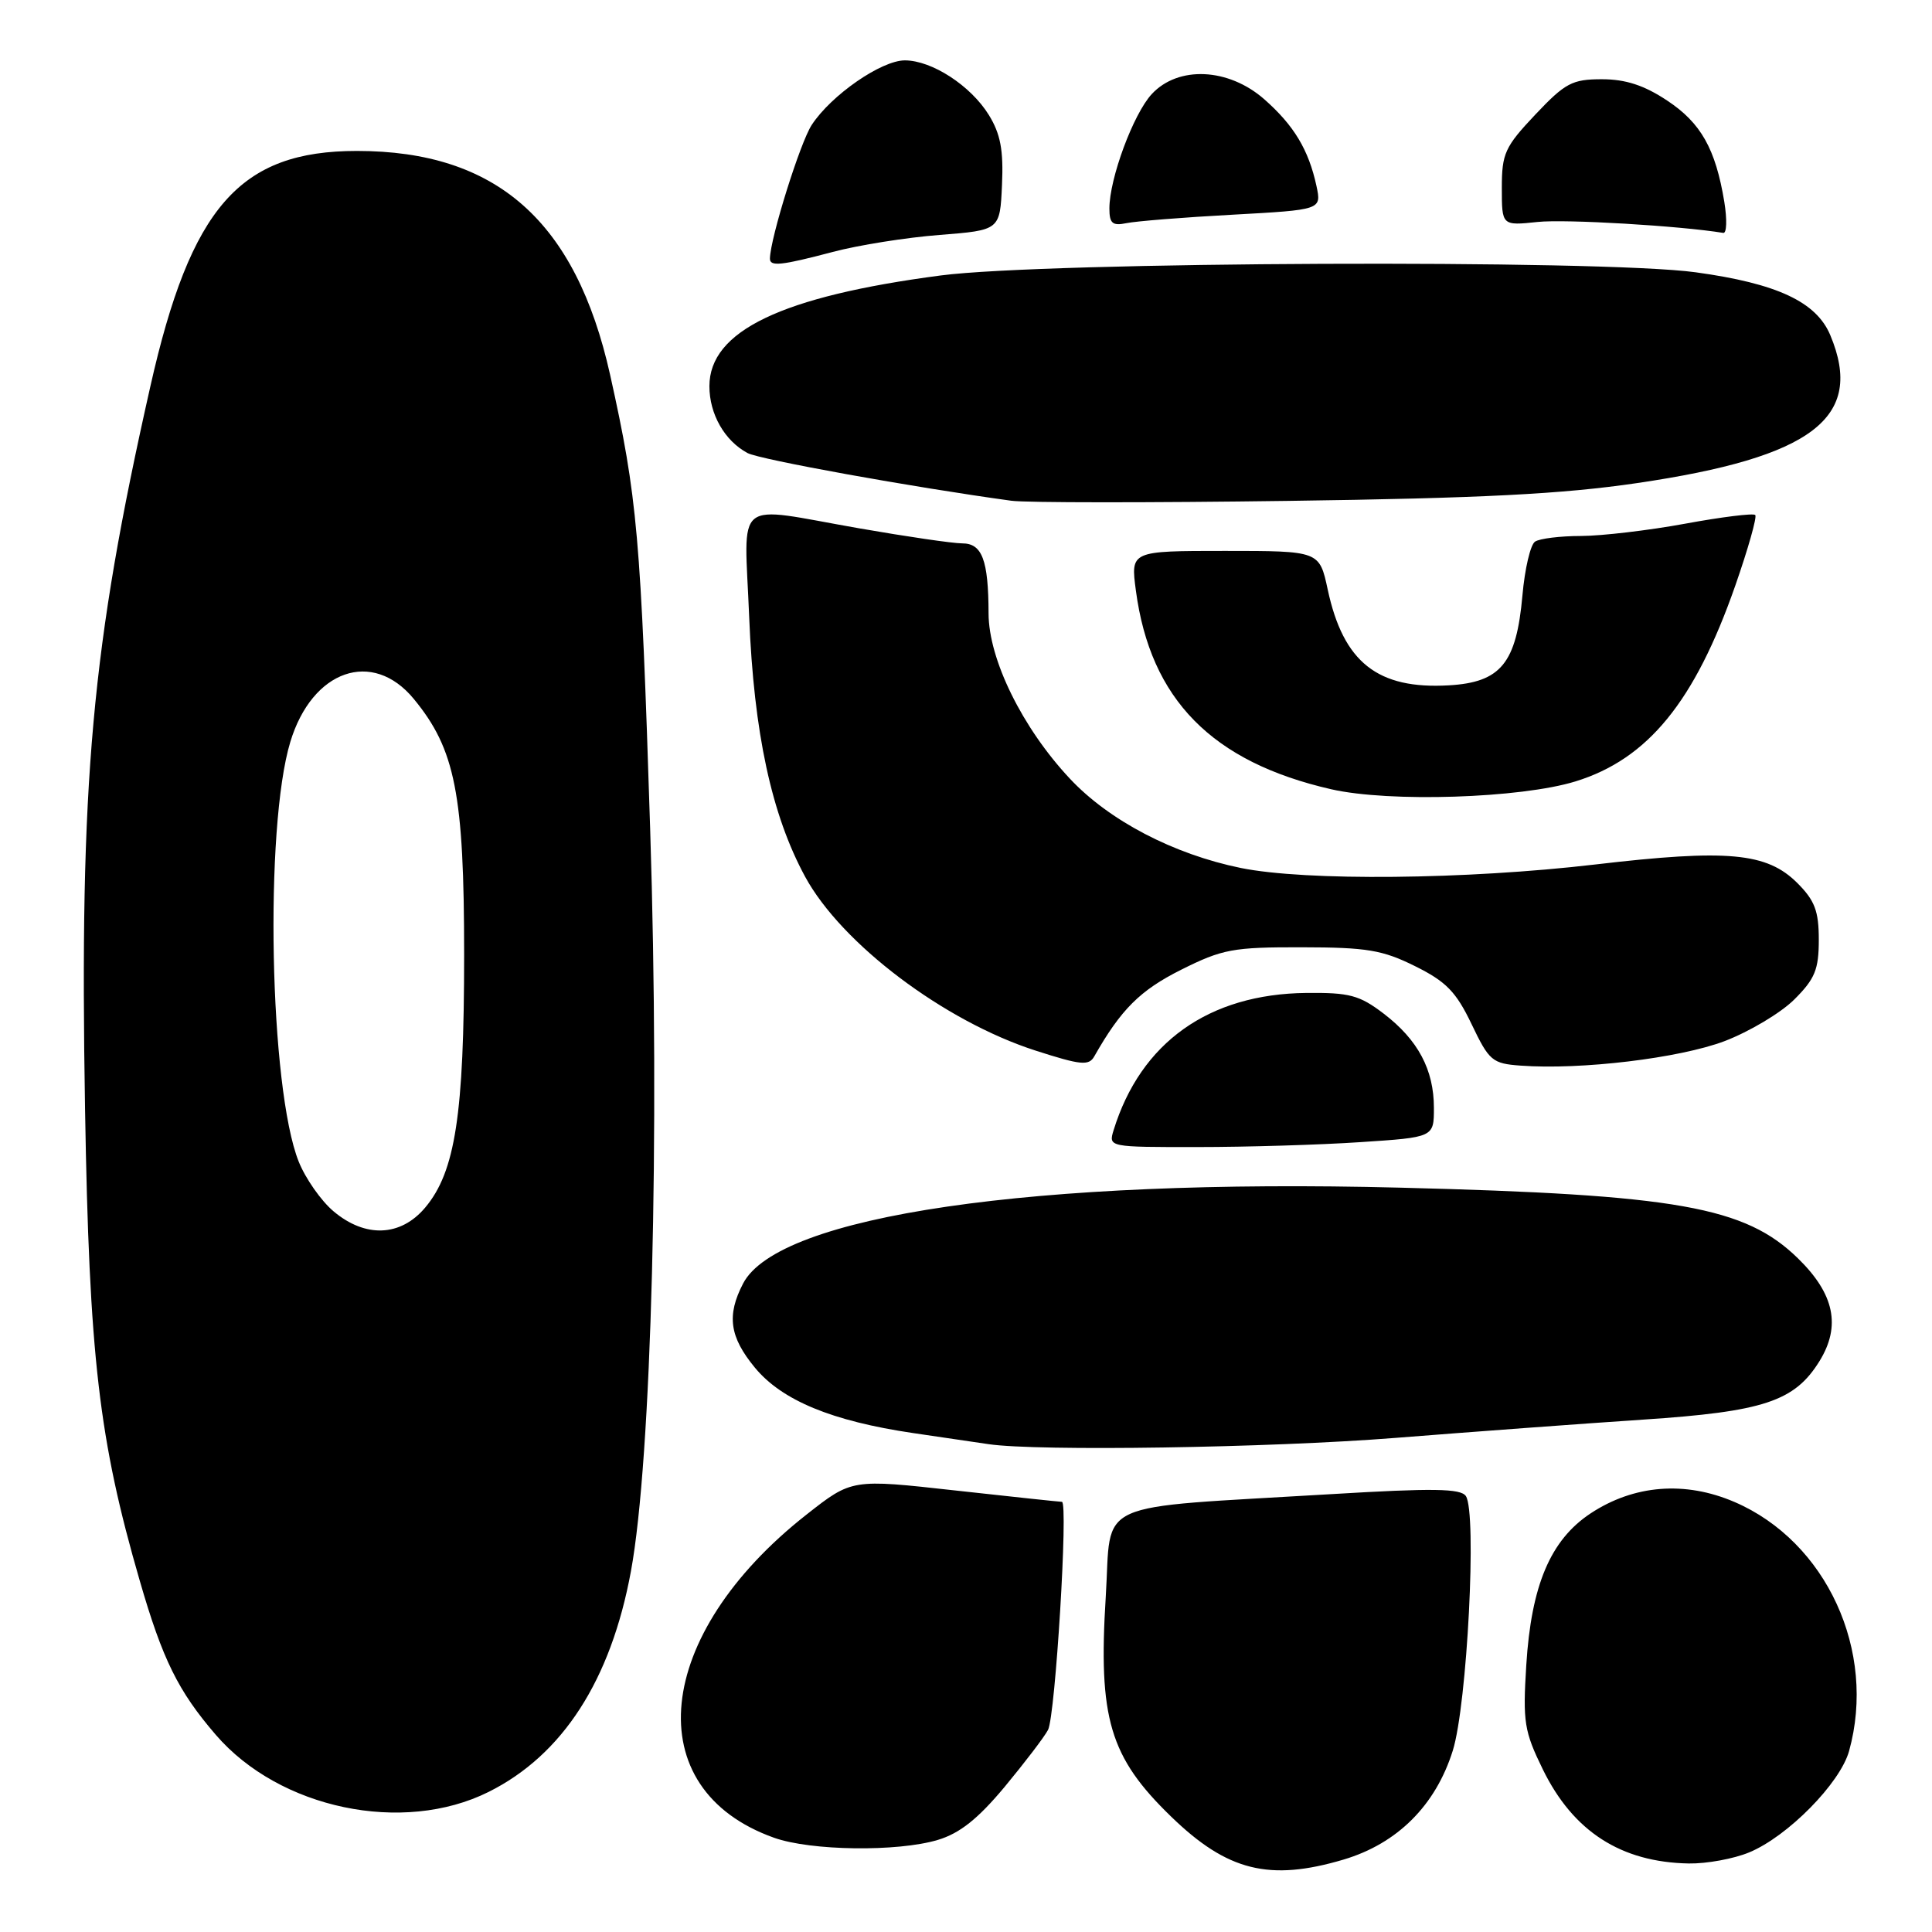<?xml version="1.0" encoding="UTF-8" standalone="no"?>
<!DOCTYPE svg PUBLIC "-//W3C//DTD SVG 1.1//EN" "http://www.w3.org/Graphics/SVG/1.1/DTD/svg11.dtd" >
<svg xmlns="http://www.w3.org/2000/svg" xmlns:xlink="http://www.w3.org/1999/xlink" version="1.1" viewBox="0 0 256 256">
 <g >
 <path fill="currentColor"
d=" M 178.04 246.40 C 185.16 244.28 190.23 239.22 192.50 231.97 C 194.41 225.88 195.72 200.38 194.23 198.23 C 193.54 197.23 189.88 197.17 176.43 197.98 C 144.29 199.91 147.33 198.53 146.52 211.54 C 145.51 227.69 147.03 232.81 155.17 240.70 C 162.62 247.93 168.20 249.32 178.04 246.40 Z  M 231.78 245.45 C 236.89 243.33 243.82 236.29 245.01 232.03 C 248.69 218.78 242.01 204.26 229.83 199.02 C 223.27 196.20 216.50 196.74 210.75 200.54 C 205.44 204.06 202.90 210.06 202.24 220.63 C 201.77 228.19 201.96 229.40 204.44 234.47 C 208.46 242.68 214.79 246.76 223.78 246.92 C 226.14 246.96 229.74 246.30 231.78 245.45 Z  M 124.26 243.80 C 127.17 242.93 129.57 241.02 133.11 236.78 C 135.77 233.57 138.37 230.17 138.87 229.22 C 139.84 227.37 141.57 199.00 140.71 199.00 C 140.42 199.00 134.04 198.32 126.53 197.49 C 112.87 195.97 112.87 195.97 106.88 200.68 C 86.55 216.65 84.49 237.07 102.56 243.51 C 107.44 245.25 118.92 245.40 124.26 243.80 Z  M 64.74 237.44 C 74.55 232.55 80.94 222.65 83.60 208.21 C 86.34 193.33 87.45 150.48 86.15 109.83 C 84.91 70.95 84.46 65.93 80.84 49.65 C 76.29 29.29 65.79 20.00 47.29 20.00 C 31.78 20.00 25.28 27.41 19.92 51.21 C 12.11 85.81 10.53 103.40 11.27 147.00 C 11.82 179.80 13.10 190.76 18.52 209.46 C 21.54 219.90 23.61 224.09 28.60 229.88 C 37.05 239.68 53.39 243.10 64.74 237.44 Z  M 184.88 190.53 C 195.12 189.72 209.87 188.63 217.67 188.11 C 233.70 187.05 237.79 185.69 241.09 180.36 C 243.96 175.71 243.07 171.45 238.24 166.74 C 231.24 159.90 222.23 158.30 185.50 157.37 C 136.93 156.13 103.12 161.07 98.46 170.08 C 96.27 174.30 96.67 177.15 100.02 181.21 C 103.60 185.56 110.23 188.30 121.00 189.89 C 125.12 190.50 129.62 191.16 131.00 191.36 C 137.54 192.32 168.19 191.85 184.88 190.53 Z  M 180.25 151.34 C 190.00 150.70 190.00 150.70 190.00 146.80 C 190.00 141.74 187.89 137.78 183.33 134.30 C 180.13 131.86 178.80 131.51 173.08 131.57 C 160.17 131.71 151.15 138.13 147.56 149.75 C 146.87 152.00 146.89 152.00 158.68 151.99 C 165.18 151.99 174.89 151.70 180.25 151.34 Z  M 228.50 137.96 C 231.80 136.70 235.96 134.22 237.75 132.44 C 240.49 129.71 241.00 128.47 241.00 124.52 C 241.00 120.72 240.47 119.32 238.16 117.01 C 234.12 112.97 228.92 112.49 211.37 114.55 C 194.28 116.55 173.02 116.76 164.41 115.01 C 155.50 113.19 146.95 108.73 141.74 103.15 C 135.46 96.44 131.00 87.37 130.99 81.28 C 130.97 74.20 130.14 72.00 127.50 72.00 C 126.26 72.00 120.12 71.10 113.87 70.01 C 96.93 67.05 98.63 65.68 99.27 81.75 C 99.89 97.11 102.24 107.99 106.69 116.18 C 111.53 125.07 125.11 135.31 137.22 139.21 C 143.22 141.14 144.28 141.25 145.00 139.97 C 148.53 133.75 151.07 131.22 156.50 128.50 C 161.98 125.76 163.37 125.50 172.50 125.52 C 181.12 125.53 183.19 125.88 187.50 128.02 C 191.62 130.06 192.94 131.42 194.99 135.70 C 197.32 140.58 197.74 140.93 201.49 141.20 C 209.47 141.79 222.52 140.22 228.50 137.96 Z  M 208.76 103.54 C 218.35 100.58 224.55 92.99 229.93 77.61 C 231.64 72.71 232.83 68.50 232.58 68.24 C 232.32 67.98 228.14 68.50 223.30 69.39 C 218.46 70.28 212.25 71.01 209.50 71.02 C 206.75 71.02 204.00 71.36 203.40 71.77 C 202.79 72.17 202.04 75.38 201.73 78.90 C 200.93 87.88 198.87 90.41 191.99 90.81 C 182.54 91.36 178.00 87.77 175.93 78.12 C 174.83 73.00 174.83 73.00 162.32 73.00 C 149.81 73.00 149.81 73.00 150.51 78.25 C 152.43 92.67 160.59 100.97 176.39 104.58 C 184.09 106.34 201.49 105.78 208.76 103.54 Z  M 216.93 64.01 C 240.22 60.59 247.09 55.33 242.53 44.43 C 240.69 40.00 235.47 37.56 224.68 36.08 C 212.23 34.36 138.58 34.67 124.65 36.50 C 103.57 39.27 94.00 43.85 94.00 51.18 C 94.00 54.87 96.01 58.40 99.05 60.03 C 100.68 60.90 120.94 64.56 134.00 66.35 C 135.93 66.62 152.46 66.62 170.75 66.37 C 196.25 66.02 207.01 65.47 216.93 64.01 Z  M 110.36 33.38 C 113.74 32.48 120.10 31.47 124.50 31.13 C 132.50 30.50 132.50 30.50 132.77 24.50 C 132.98 19.90 132.57 17.74 131.03 15.24 C 128.63 11.35 123.49 8.01 119.90 8.00 C 116.79 8.00 110.15 12.59 107.56 16.55 C 106.03 18.88 102.08 31.50 102.02 34.25 C 101.99 35.35 103.50 35.19 110.36 33.38 Z  M 228.48 26.75 C 227.32 19.72 225.38 16.28 220.90 13.32 C 217.86 11.30 215.40 10.50 212.26 10.50 C 208.32 10.50 207.40 10.99 203.43 15.19 C 199.40 19.46 199.00 20.34 199.00 24.89 C 199.00 29.91 199.00 29.91 203.75 29.41 C 207.43 29.02 222.59 29.92 228.34 30.86 C 228.80 30.94 228.86 29.09 228.48 26.75 Z  M 163.31 28.45 C 175.11 27.80 175.11 27.80 174.44 24.65 C 173.40 19.84 171.45 16.61 167.52 13.15 C 162.78 8.99 156.12 8.68 152.61 12.47 C 150.17 15.11 147.00 23.66 147.00 27.63 C 147.00 29.60 147.41 29.95 149.25 29.57 C 150.49 29.31 156.81 28.80 163.31 28.45 Z  M 44.19 160.50 C 42.56 159.13 40.48 156.17 39.58 153.92 C 35.71 144.23 35.02 109.69 38.47 98.30 C 41.36 88.76 49.36 85.98 54.82 92.60 C 60.33 99.28 61.50 105.23 61.50 126.50 C 61.50 147.65 60.33 155.27 56.34 160.01 C 53.09 163.87 48.41 164.06 44.19 160.50 Z "/>
</g>
</svg>